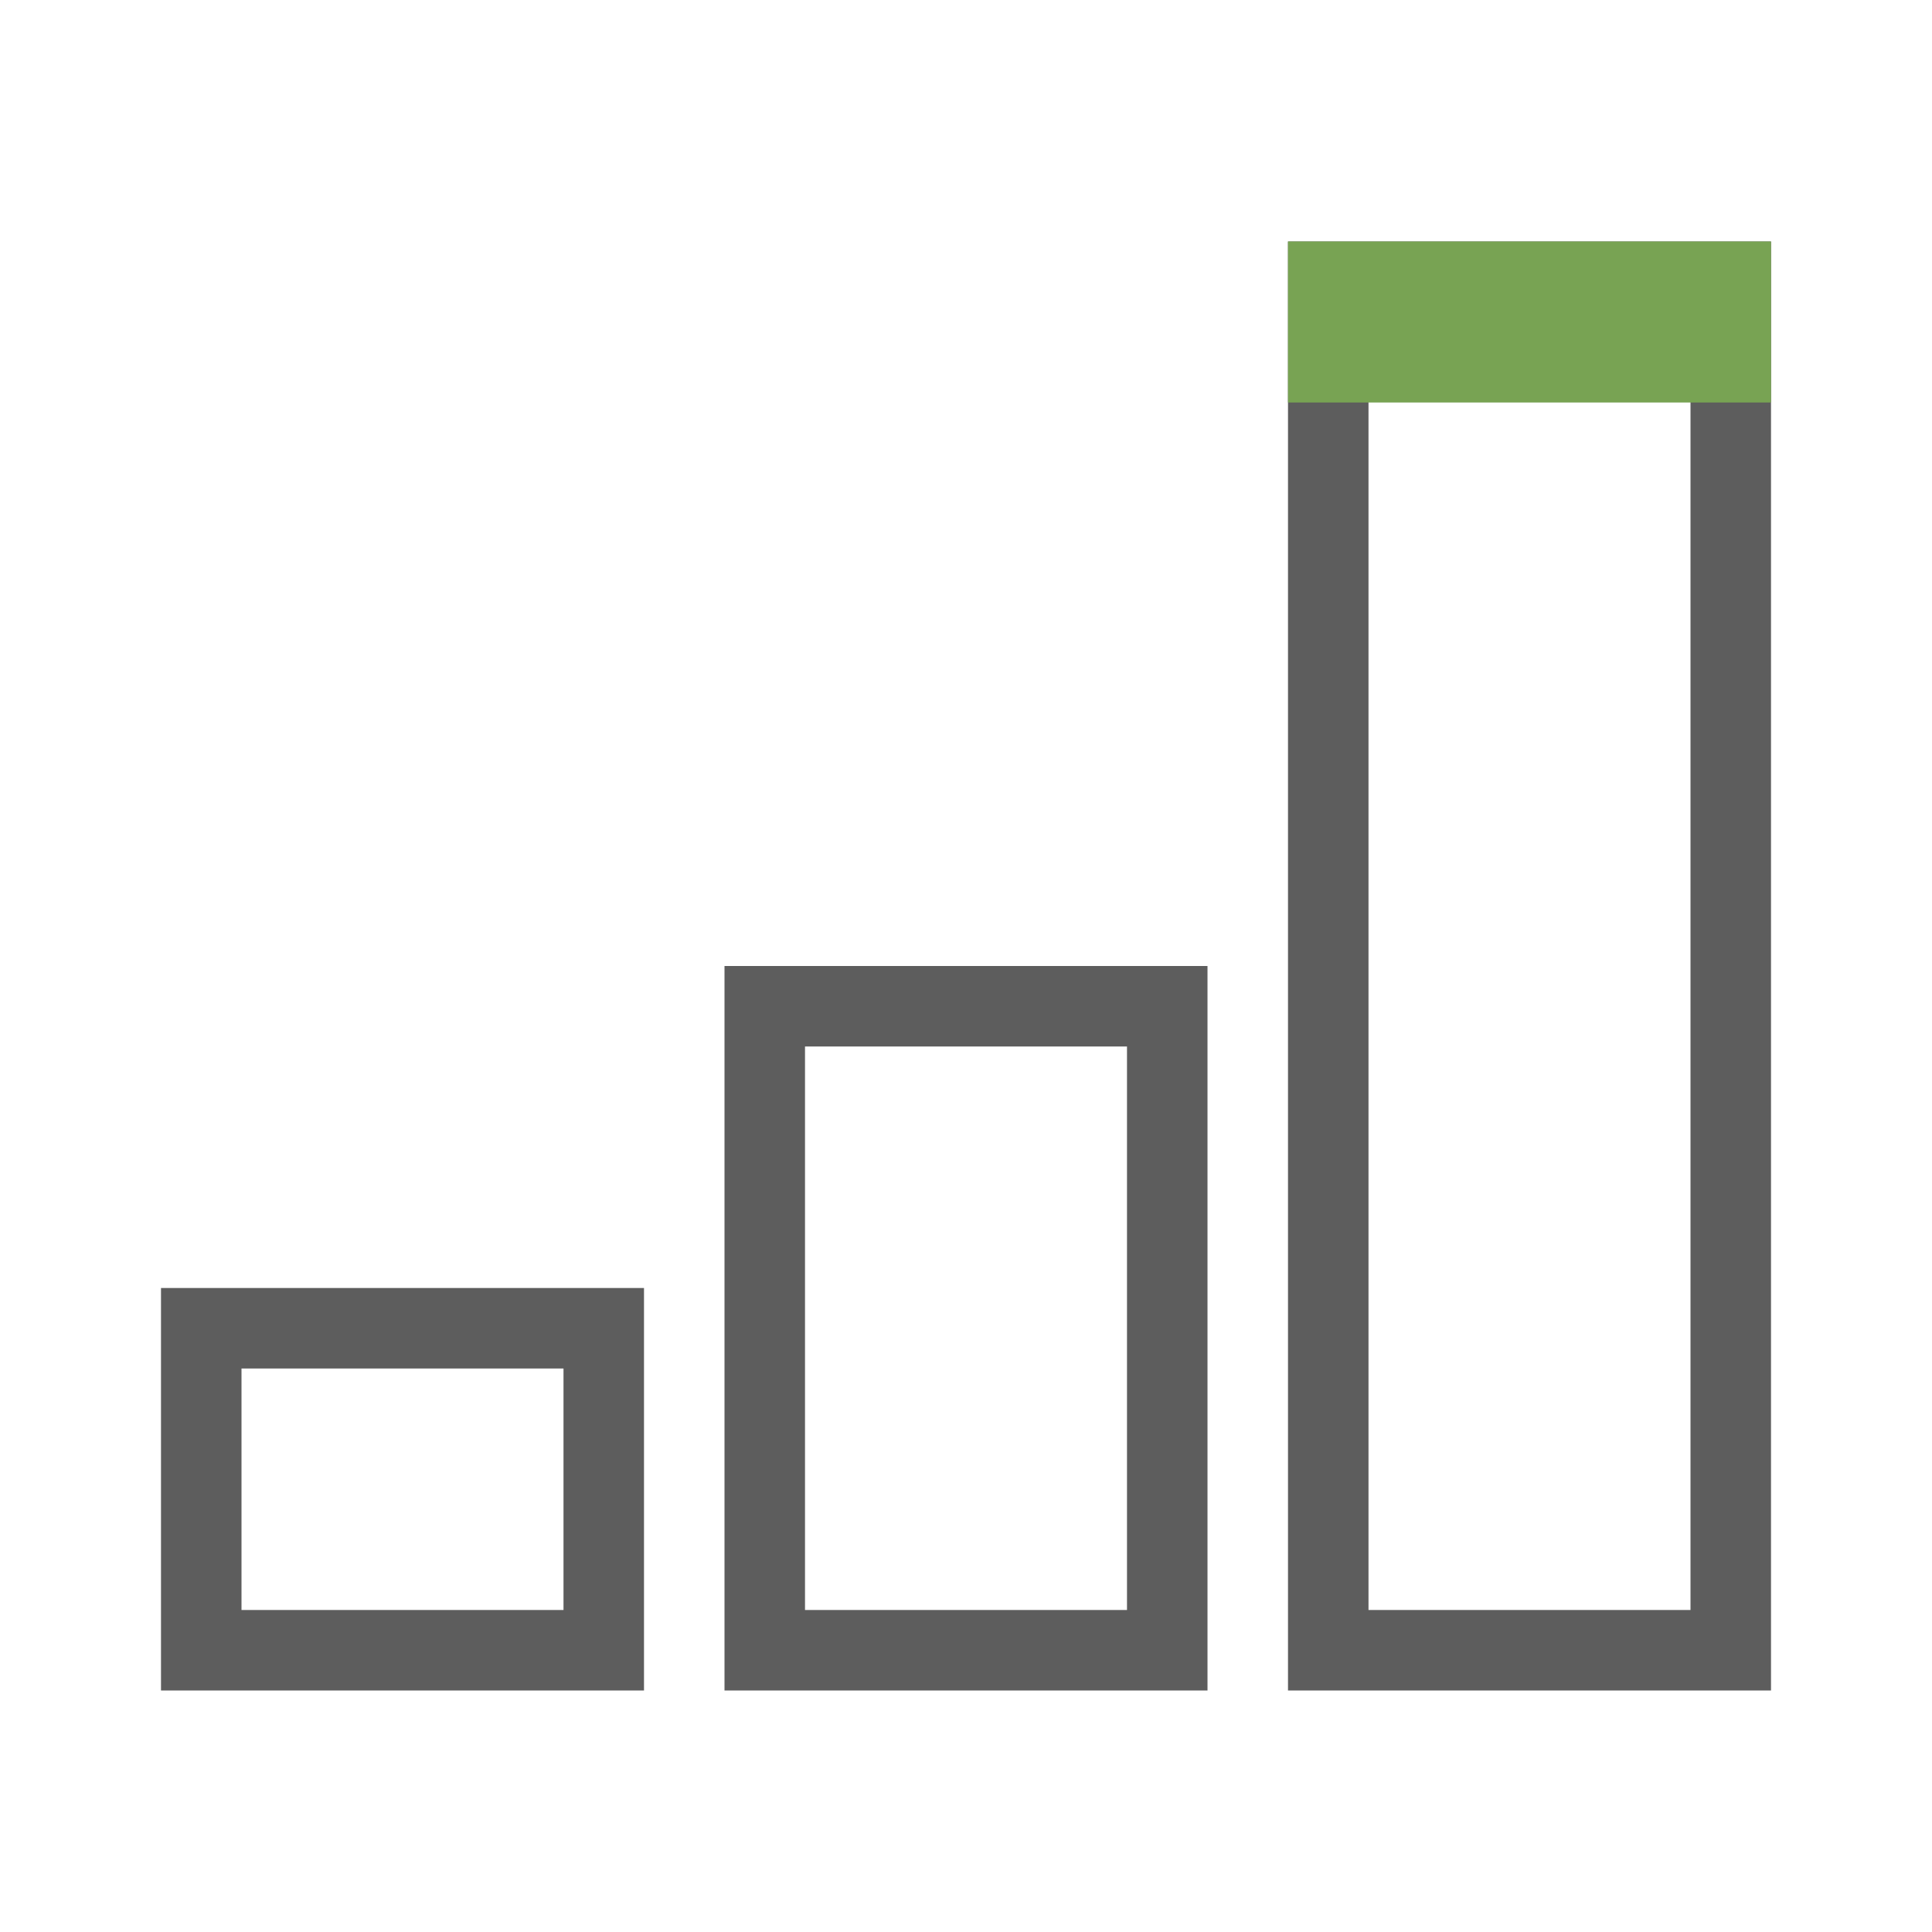 <?xml version="1.0" encoding="UTF-8"?>
<svg width="48px" height="48px" viewBox="0 0 48 48" version="1.1" xmlns="http://www.w3.org/2000/svg" xmlns:xlink="http://www.w3.org/1999/xlink">
    <title>000 Icon/48/icn_marketing_48</title>
    <g id="000-Icon/48/icn_marketing_48" stroke="none" stroke-width="1" fill="none" fillRule="evenodd">
        <rect id="48*48" x="0" y="0" width="48" height="48"></rect>
        <path d="M44,6 L44,42 L32,42 L32,6 L44,6 Z M16,32 L16,42 L4,42 L4,32 L16,32 Z M30,24 L30,42 L18,42 L18,24 L30,24 Z M42,8 L34,8 L34,40 L42,40 L42,8 Z M14,34 L6,34 L6,40 L14,40 L14,34 Z M28,26 L20,26 L20,40 L28,40 L28,26 Z" id="Shape" fill="#5D5D5D" fillRule="nonzero"></path>
        <polygon id="point" fill="#78A353" points="32 6 44 6 44 10 32 10"></polygon>
    </g>
</svg>